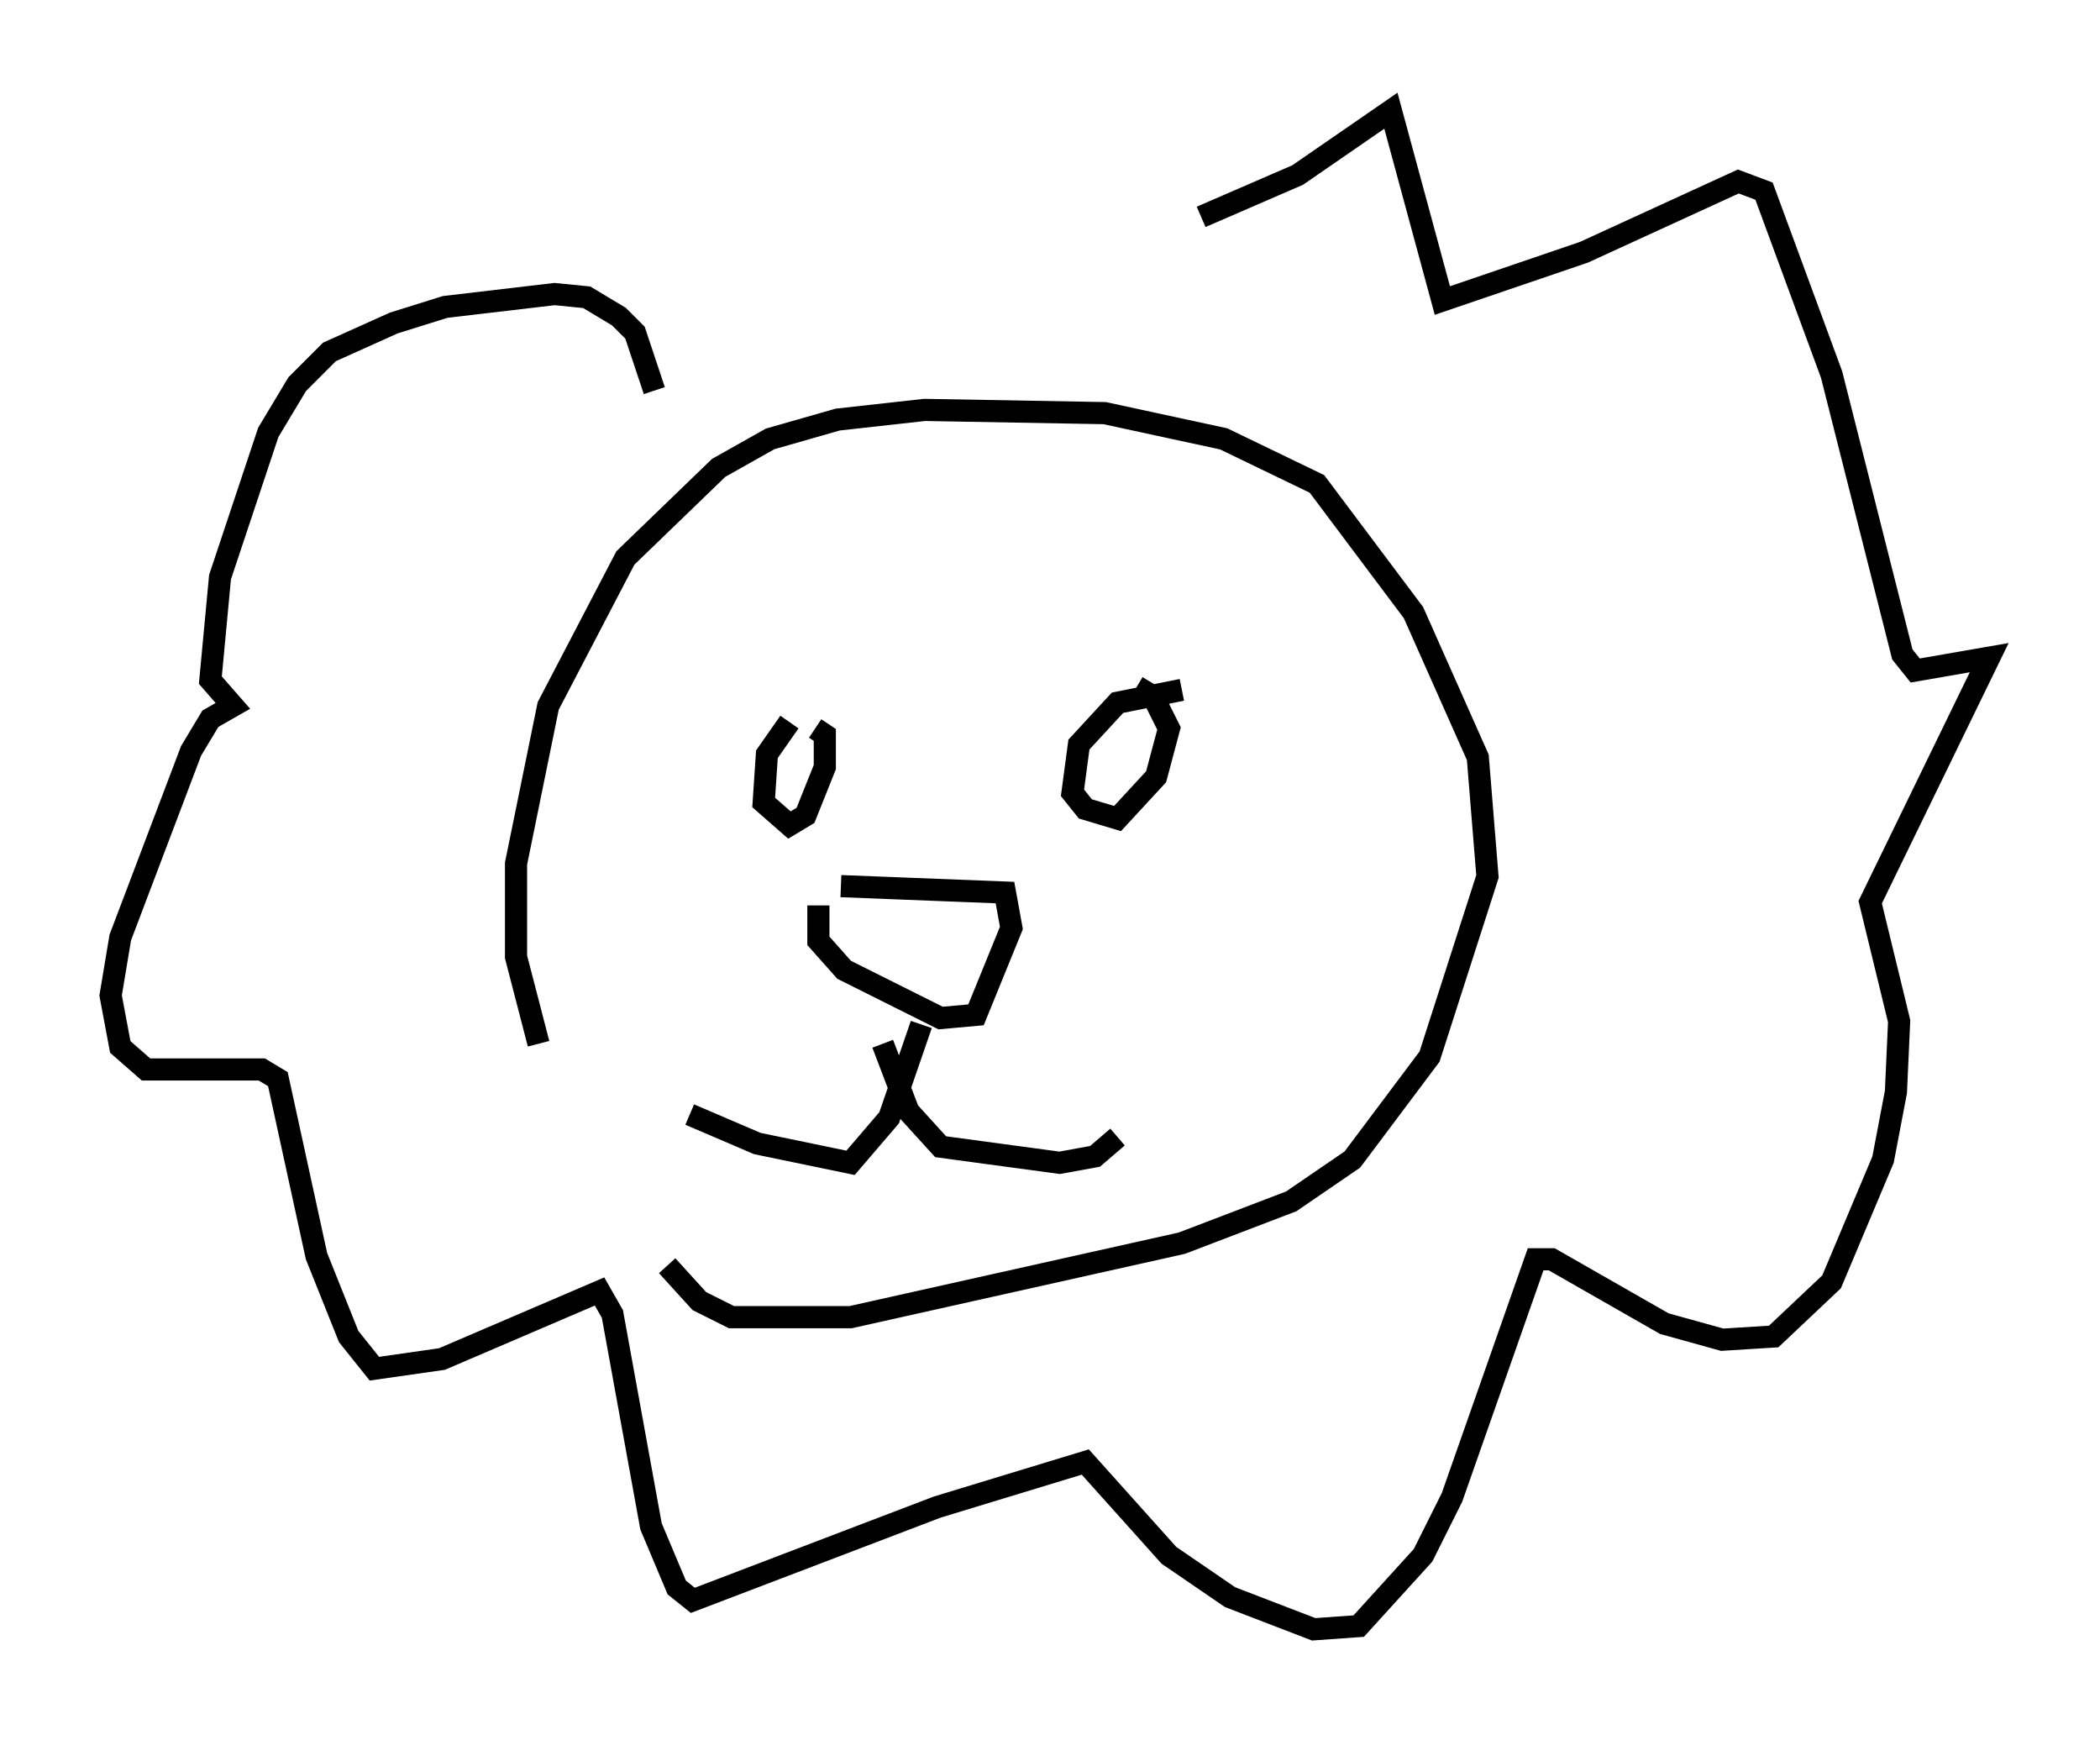<?xml version="1.0" encoding="utf-8" ?>
<svg baseProfile="full" height="78.559" version="1.1" width="94.827" xmlns="http://www.w3.org/2000/svg" xmlns:ev="http://www.w3.org/2001/xml-events" xmlns:xlink="http://www.w3.org/1999/xlink"><defs /><rect fill="white" height="78.559" width="94.827" x="0" y="0" /><path d="M37.1, 31.726 m-1.453, 0.872 l-1.017, 1.453 -0.145, 2.179 l1.162, 1.017 0.726, -0.436 l0.872, -2.179 0.0, -1.453 l-0.436, -0.291 m16.559, -1.743 l-2.905, 0.581 -1.743, 1.888 l-0.291, 2.179 0.581, 0.726 l1.453, 0.436 1.743, -1.888 l0.581, -2.179 -0.726, -1.453 l-0.726, -0.436 m-13.363, 9.006 l7.408, 0.291 0.291, 1.598 l-1.598, 3.922 -1.598, 0.145 l-4.358, -2.179 -1.162, -1.307 l0.0, -1.598 m4.648, 5.374 l-1.453, 4.212 -1.743, 2.034 l-4.212, -0.872 -3.05, -1.307 m8.715, -3.196 l1.162, 3.05 1.453, 1.598 l5.374, 0.726 1.598, -0.291 l1.017, -0.872 m-26.145, -4.212 l-1.017, -3.922 0.0, -4.212 l1.453, -7.117 3.486, -6.682 l4.212, -4.067 2.324, -1.307 l3.05, -0.872 3.922, -0.436 l8.134, 0.145 5.374, 1.162 l4.212, 2.034 4.358, 5.81 l2.905, 6.536 0.436, 5.374 l-2.615, 8.134 -3.486, 4.648 l-2.76, 1.888 -4.939, 1.888 l-14.961, 3.341 -5.374, 0.0 l-1.453, -0.726 -1.453, -1.598 m-0.581, -39.508 l-0.872, -2.615 -0.726, -0.726 l-1.453, -0.872 -1.453, -0.145 l-4.939, 0.581 -2.324, 0.726 l-2.905, 1.307 -1.453, 1.453 l-1.307, 2.179 -2.179, 6.536 l-0.436, 4.648 1.017, 1.162 l-1.017, 0.581 -0.872, 1.453 l-3.196, 8.425 -0.436, 2.615 l0.436, 2.324 1.162, 1.017 l5.229, 0.0 0.726, 0.436 l1.743, 7.989 1.453, 3.631 l1.162, 1.453 3.05, -0.436 l7.117, -3.05 0.581, 1.017 l1.743, 9.587 1.162, 2.76 l0.726, 0.581 11.039, -4.212 l6.682, -2.034 3.777, 4.212 l2.76, 1.888 3.777, 1.453 l2.034, -0.145 2.905, -3.196 l1.307, -2.615 3.777, -10.749 l0.726, 0.0 5.084, 2.905 l2.615, 0.726 2.324, -0.145 l2.615, -2.469 2.324, -5.52 l0.581, -3.05 0.145, -3.196 l-1.307, -5.374 5.374, -11.039 l-3.341, 0.581 -0.581, -0.726 l-3.196, -12.637 -3.05, -8.279 l-1.162, -0.436 -6.972, 3.196 l-6.391, 2.179 -2.324, -8.57 l-4.212, 2.905 -4.358, 1.888 " fill="none" stroke="black" stroke-width="1" /></svg>